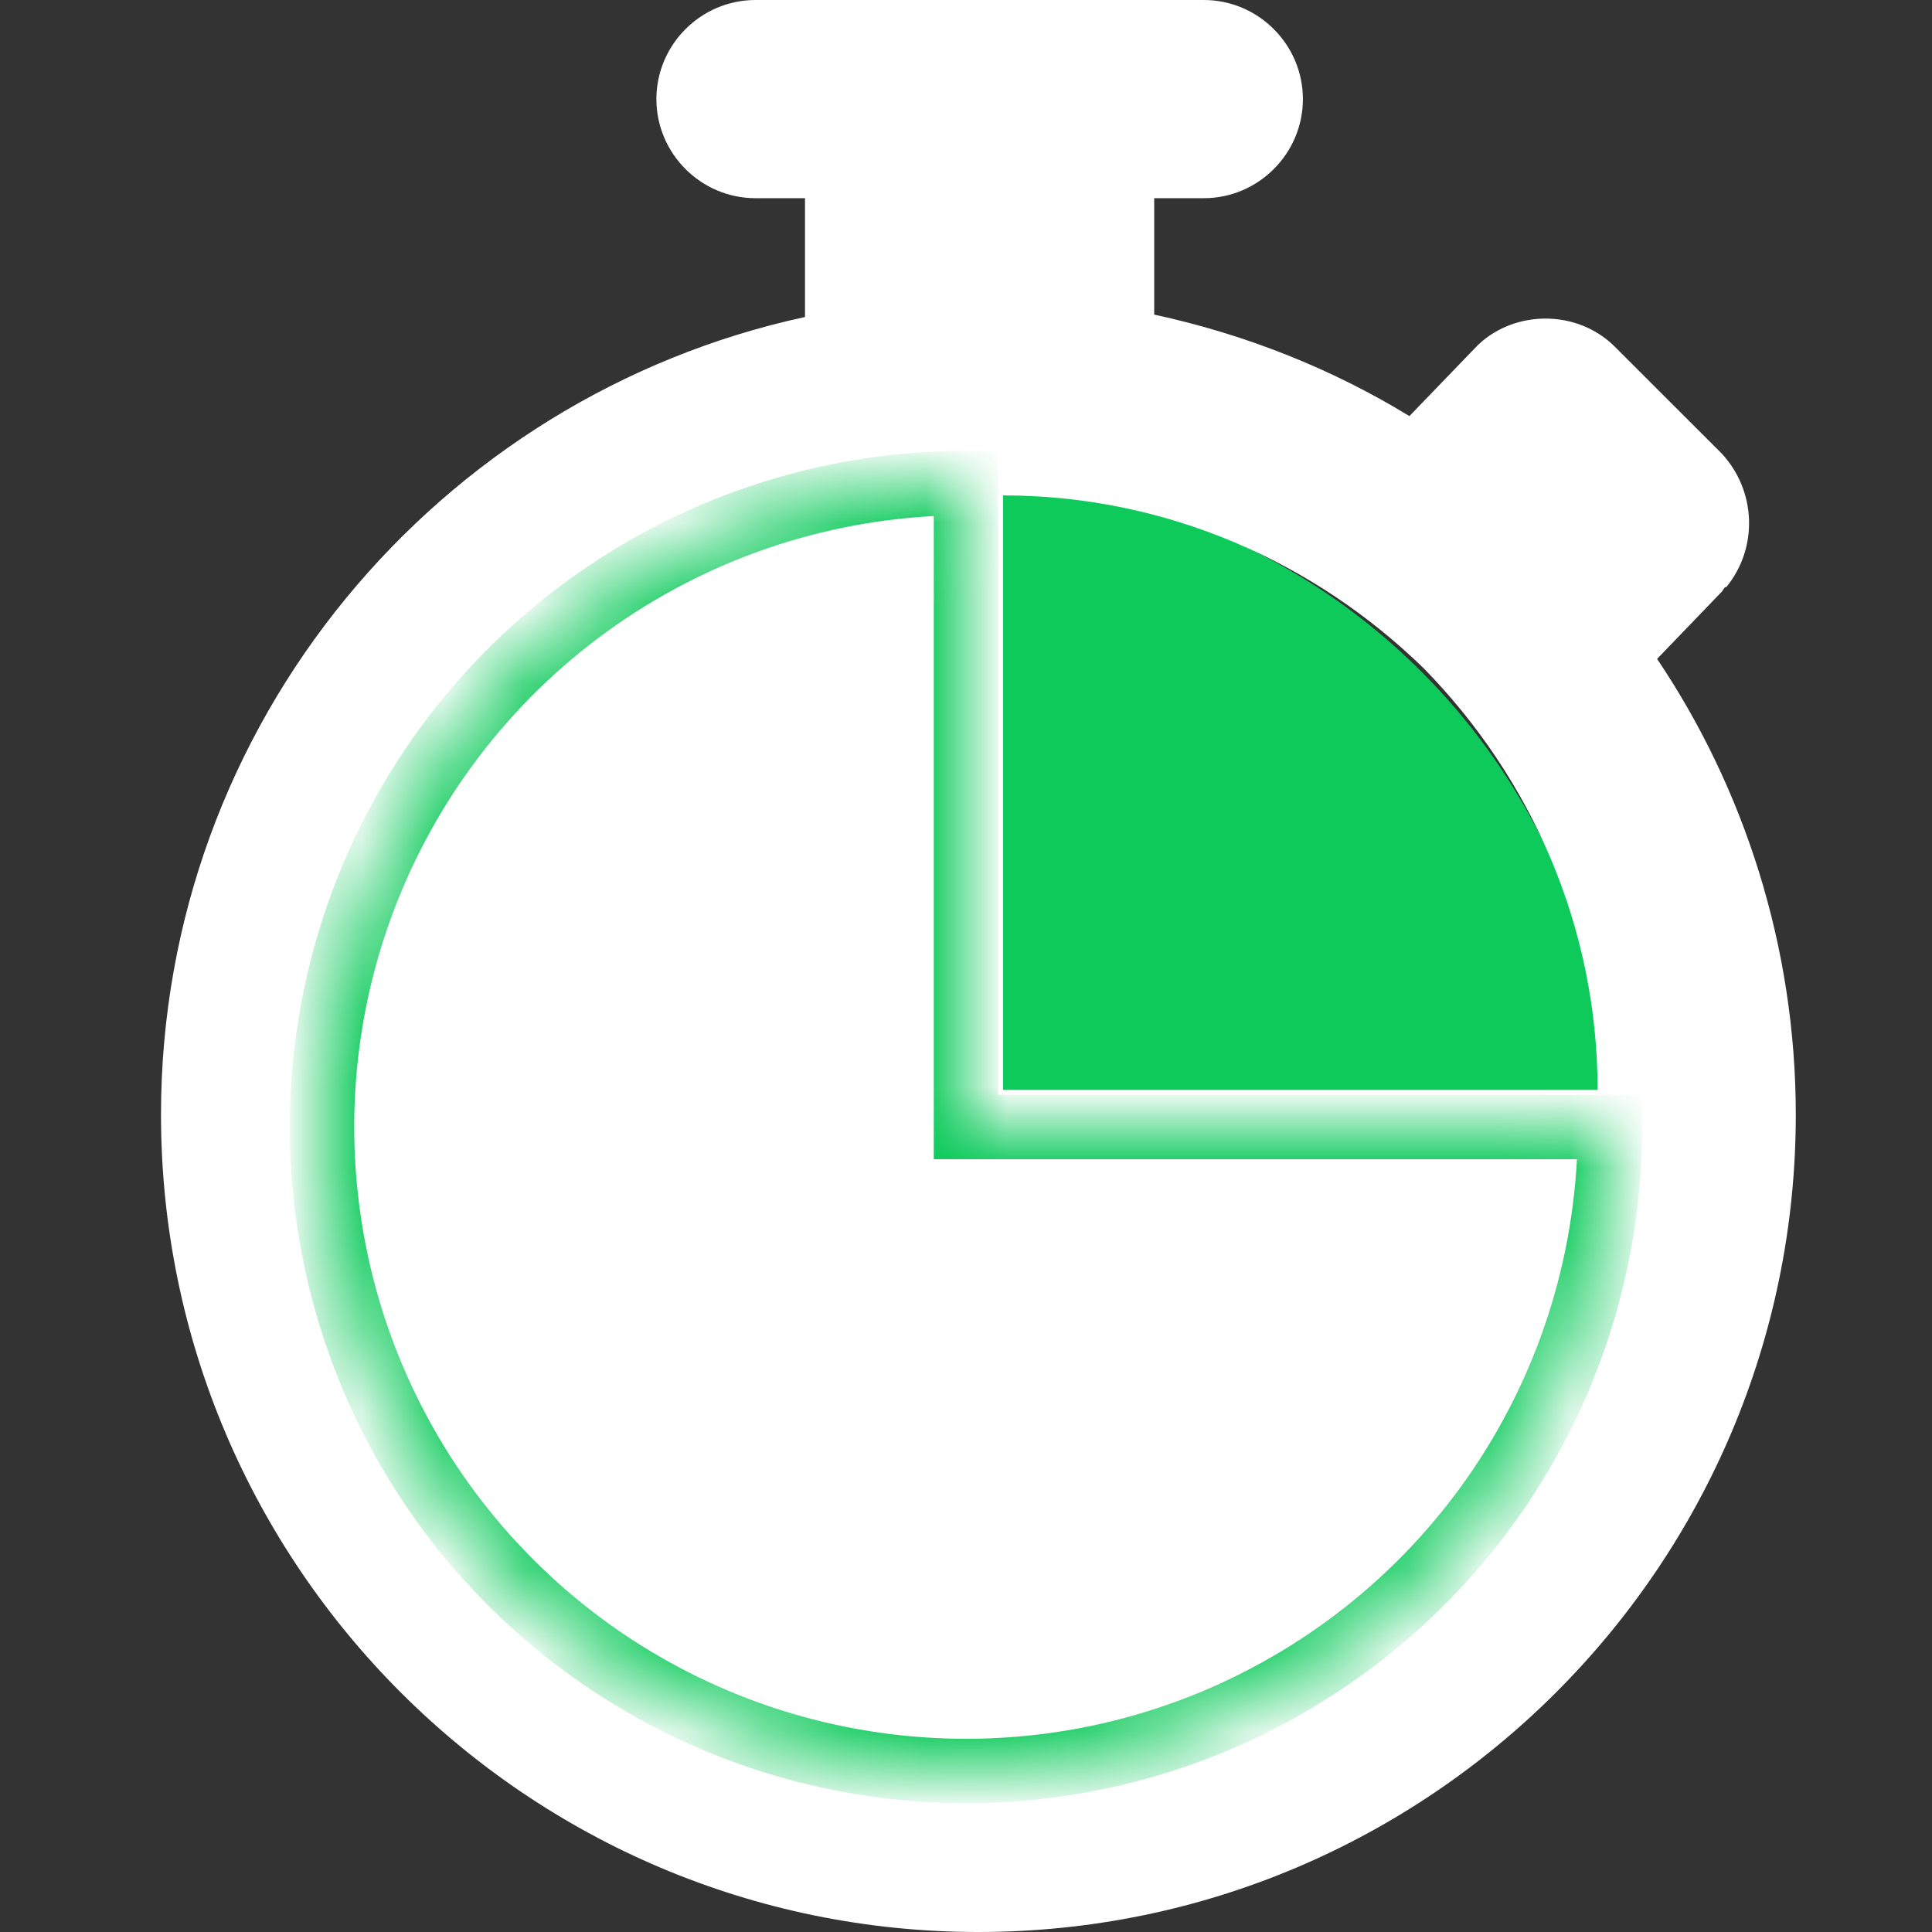 <svg width="24" height="24" viewBox="0 0 24 24" fill="none" xmlns="http://www.w3.org/2000/svg">
<rect x="0" y="0" width="24" height="24" fill="#333333" stroke="none"/>
<g clip-path="url(#clip0_263_2030)">
<path d="M17.657 19.657C18.776 18.538 19.538 17.113 19.846 15.561C20.155 14.009 19.997 12.4 19.391 10.938C18.785 9.477 17.76 8.227 16.445 7.348C15.129 6.469 13.582 6 12 6C10.418 6 8.871 6.469 7.555 7.348C6.24 8.227 5.214 9.477 4.609 10.938C4.003 12.4 3.845 14.009 4.154 15.561C4.462 17.113 5.224 18.538 6.343 19.657L12 14L17.657 19.657Z" fill="#0DCA5B"/>
<path d="M20.585 8.185L21.385 7.354C21.415 7.323 21.415 7.292 21.446 7.292C21.846 6.8 21.815 6.092 21.385 5.631L20.061 4.308C19.6 3.846 18.831 3.846 18.369 4.277L18.338 4.308L17.508 5.169C16.554 4.585 15.477 4.154 14.338 3.908V2.462H14.954C15.631 2.462 16.185 1.908 16.185 1.231C16.185 0.554 15.631 0 14.954 0H9.385C8.708 0 8.154 0.554 8.154 1.231C8.154 1.908 8.708 2.462 9.385 2.462H10V3.938C5.446 4.923 2 8.985 2 13.846C2 19.446 6.554 24 12.154 24C17.754 24 22.308 19.446 22.308 13.846C22.308 11.754 21.662 9.785 20.585 8.185ZM12.461 13.539V6.154C14.492 6.154 16.338 6.985 17.692 8.308C19.015 9.662 19.846 11.508 19.846 13.539H12.461Z" fill="white"/>
<mask id="path-3-inside-1_263_2030" fill="white">
<path d="M12 6C10.418 6 8.871 6.469 7.555 7.348C6.24 8.227 5.214 9.477 4.609 10.938C4.003 12.4 3.845 14.009 4.154 15.561C4.462 17.113 5.224 18.538 6.343 19.657C7.462 20.776 8.887 21.538 10.439 21.846C11.991 22.155 13.6 21.997 15.062 21.391C16.523 20.785 17.773 19.76 18.652 18.445C19.531 17.129 20 15.582 20 14L12 14L12 6Z"/>
</mask>
<path d="M12 6C10.418 6 8.871 6.469 7.555 7.348C6.24 8.227 5.214 9.477 4.609 10.938C4.003 12.4 3.845 14.009 4.154 15.561C4.462 17.113 5.224 18.538 6.343 19.657C7.462 20.776 8.887 21.538 10.439 21.846C11.991 22.155 13.6 21.997 15.062 21.391C16.523 20.785 17.773 19.76 18.652 18.445C19.531 17.129 20 15.582 20 14L12 14L12 6Z" fill="white" stroke="#0DCA5B" stroke-width="0.8" mask="url(#path-3-inside-1_263_2030)"/>
</g>
<defs>
<clipPath id="clip0_263_2030">
<rect width="24" height="24" fill="white"/>
</clipPath>
</defs>
</svg>
